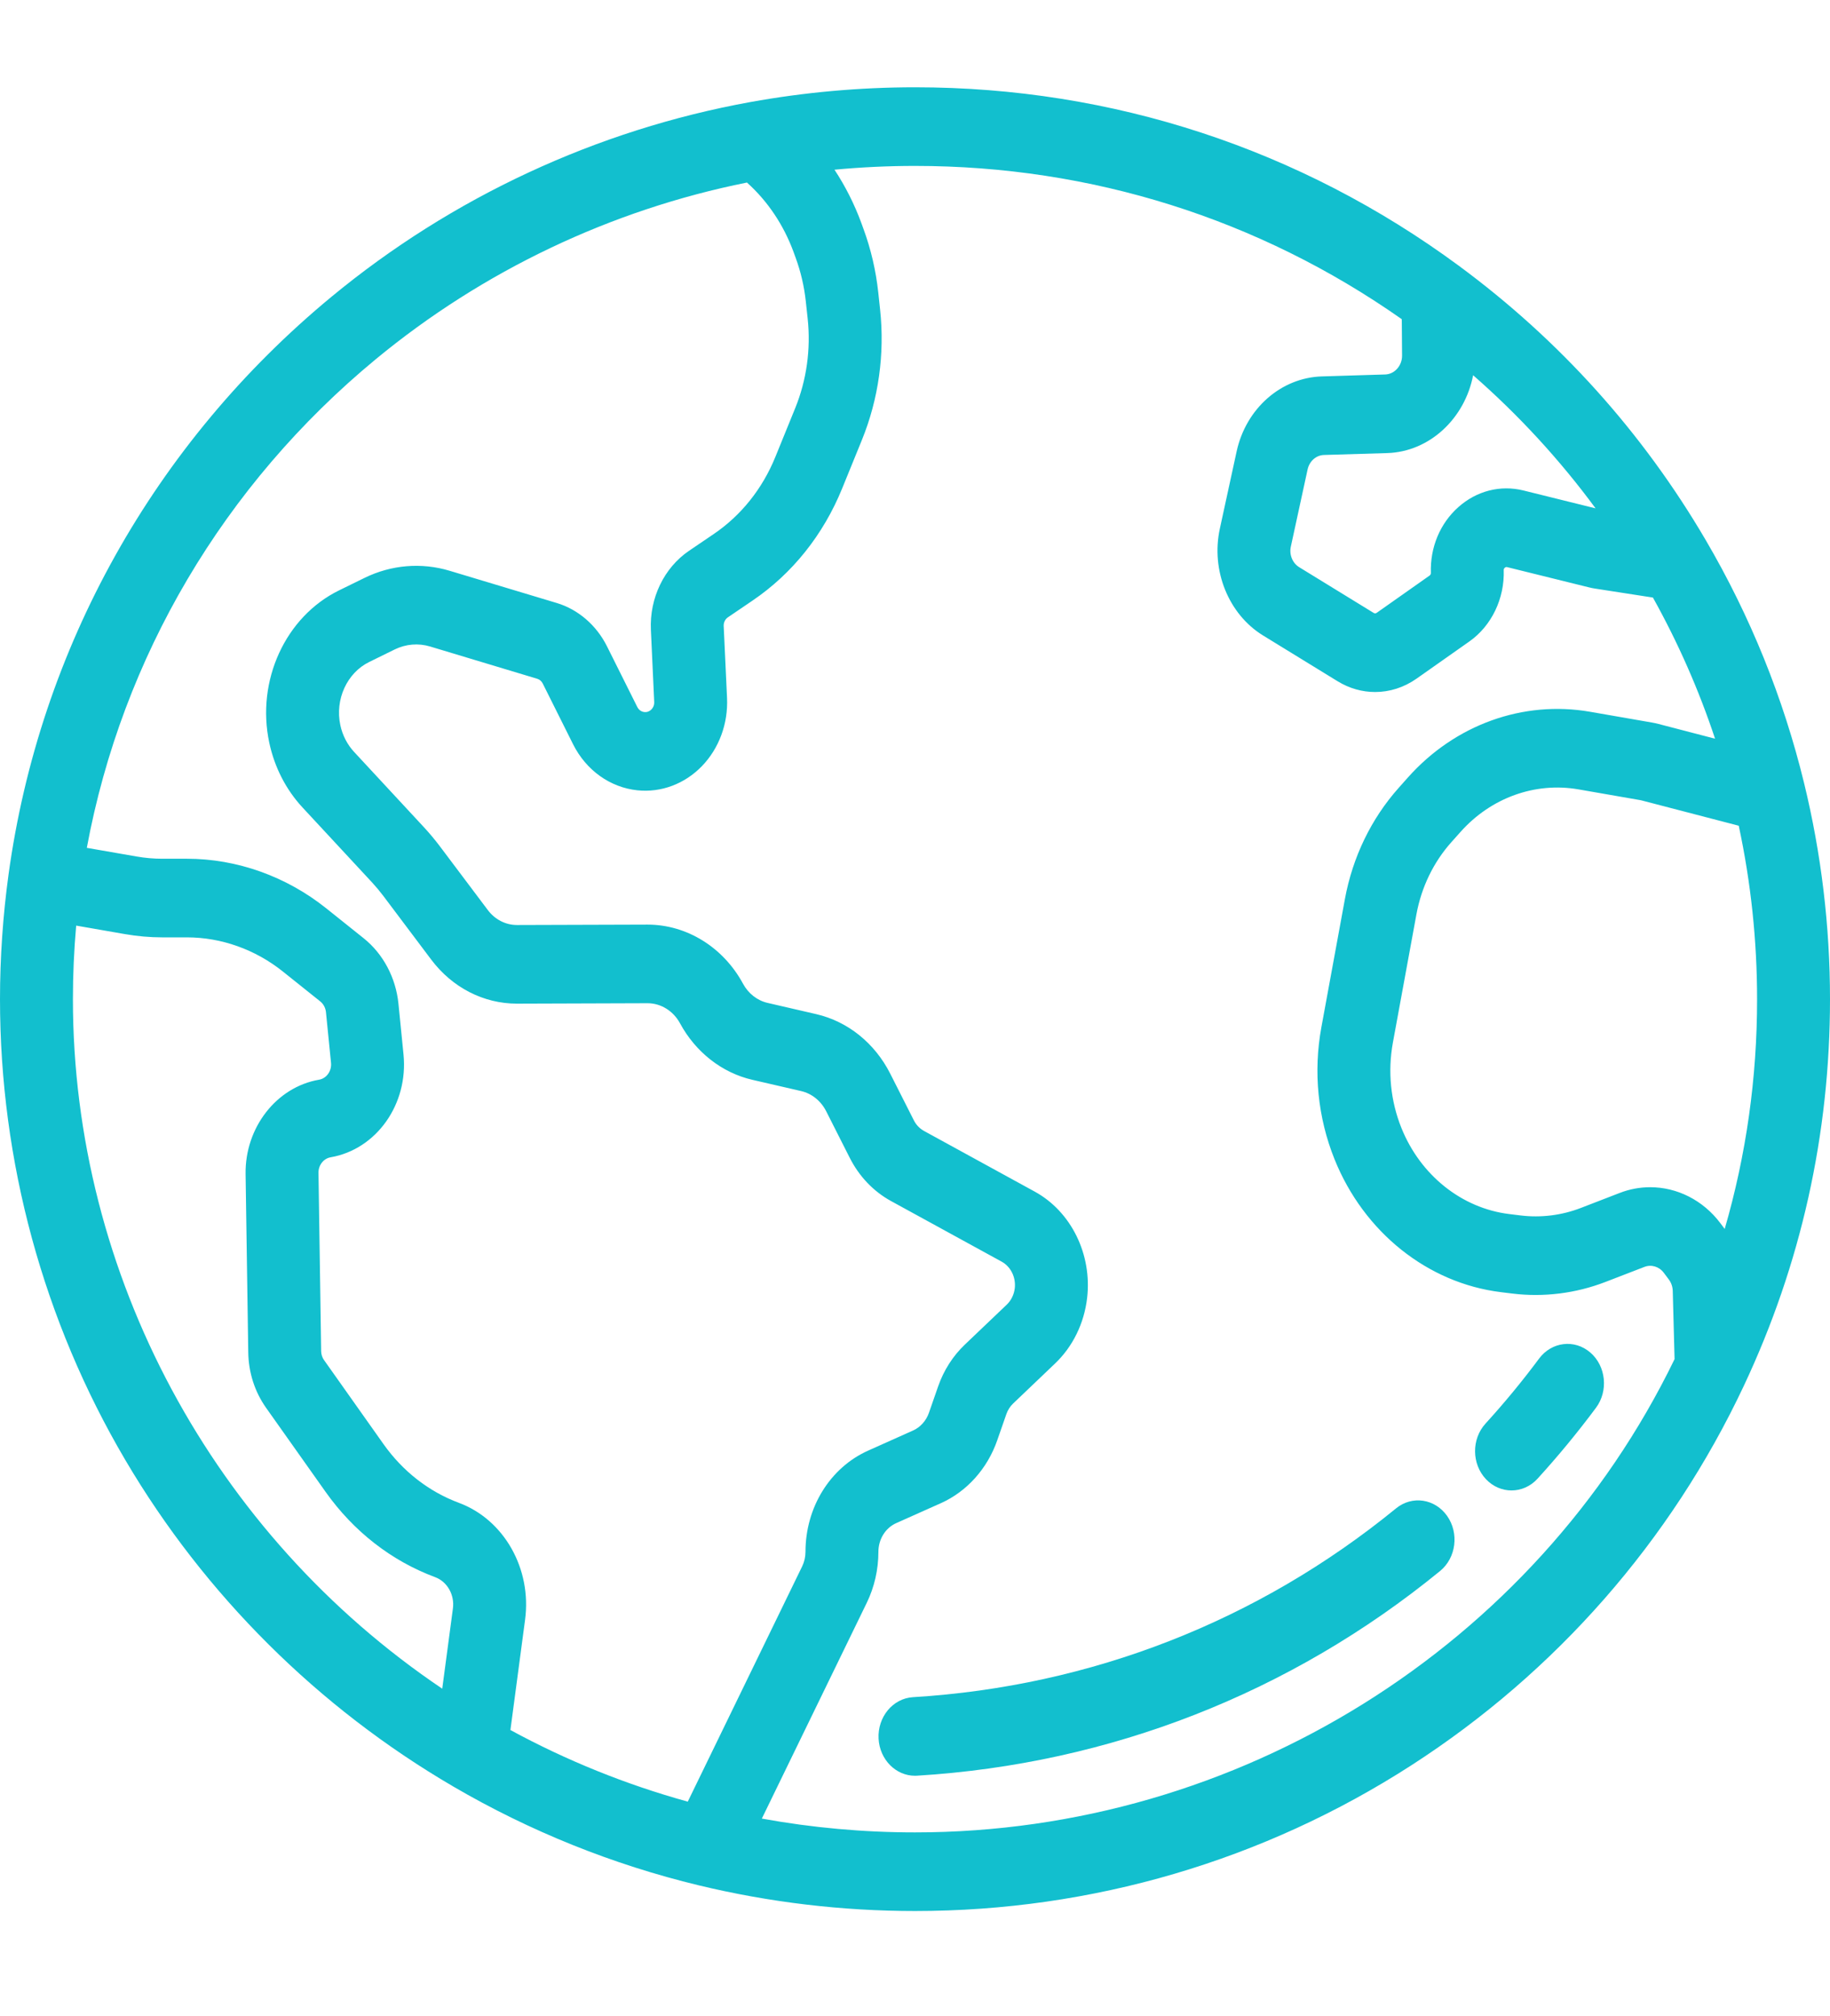 <svg width="59" height="65" viewBox="0 0 59 65" fill="none" xmlns="http://www.w3.org/2000/svg">
<path d="M51.273 43.605C50.766 43.167 50.026 43.255 49.62 43.801C49.083 44.524 48.502 45.228 47.894 45.895C47.439 46.394 47.445 47.197 47.908 47.688C48.137 47.93 48.434 48.051 48.732 48.051C49.036 48.051 49.34 47.925 49.57 47.673C50.234 46.945 50.868 46.175 51.455 45.386C51.861 44.84 51.779 44.042 51.273 43.605Z" fill="#12BFCE"/>
<path d="M46.656 48.873C46.263 48.315 45.526 48.206 45.009 48.629C40.564 52.261 35.178 54.366 29.433 54.716C28.785 54.756 28.29 55.354 28.326 56.053C28.361 56.727 28.88 57.249 29.498 57.249C29.521 57.249 29.543 57.248 29.566 57.247C35.779 56.868 41.61 54.586 46.429 50.648C46.946 50.225 47.048 49.431 46.656 48.873Z" fill="#12BFCE"/>
<path d="M58.165 25.248C58.165 25.248 58.165 25.248 58.165 25.248C57.495 22.498 56.429 19.864 54.997 17.418C52.961 13.941 50.28 10.962 47.028 8.564C41.925 4.803 35.864 2.814 29.5 2.814C27.72 2.814 25.933 2.975 24.187 3.291C19.241 4.188 14.572 6.358 10.686 9.569C4.973 14.288 1.276 20.903 0.275 28.195C0.093 29.527 0 30.878 0 32.212C0 37.446 1.398 42.585 4.042 47.073C6.599 51.414 10.255 55.052 14.614 57.596C14.614 57.596 14.614 57.596 14.615 57.597C17.088 59.04 19.752 60.112 22.533 60.783C24.807 61.331 27.151 61.61 29.5 61.61C35.205 61.61 40.741 59.984 45.509 56.908C50.166 53.904 53.871 49.675 56.221 44.68C58.065 40.761 59 36.566 59 32.212C59 29.864 58.719 27.521 58.165 25.248ZM47.494 12.097C48.967 13.386 50.286 14.82 51.442 16.389L49.118 15.813C48.373 15.629 47.608 15.824 47.018 16.349C46.428 16.873 46.105 17.647 46.132 18.471C46.133 18.505 46.117 18.538 46.09 18.556L44.384 19.758C44.355 19.778 44.319 19.779 44.289 19.761L41.885 18.285C41.671 18.154 41.56 17.881 41.617 17.623L42.158 15.133C42.216 14.867 42.433 14.675 42.687 14.668L44.724 14.607C46.09 14.566 47.227 13.49 47.494 12.097ZM14.602 51.857L14.258 54.442C6.873 49.467 2.351 41.101 2.351 32.212C2.351 31.426 2.386 30.632 2.456 29.841L4.029 30.115C4.425 30.184 4.83 30.22 5.232 30.22H6.029C7.133 30.22 8.23 30.61 9.117 31.319L10.324 32.284C10.428 32.367 10.495 32.493 10.509 32.631L10.672 34.263C10.699 34.527 10.529 34.767 10.286 34.809C8.913 35.045 7.895 36.354 7.918 37.852L8.004 43.598C8.013 44.25 8.213 44.87 8.58 45.389L10.495 48.094C11.399 49.371 12.621 50.323 14.03 50.847C14.42 50.992 14.661 51.416 14.602 51.857ZM22.174 58.084C20.186 57.534 18.268 56.76 16.456 55.775L16.929 52.217C17.147 50.575 16.25 48.991 14.796 48.451C13.827 48.09 12.986 47.435 12.364 46.557L10.449 43.851C10.388 43.766 10.355 43.664 10.354 43.557L10.268 37.812C10.264 37.565 10.432 37.35 10.657 37.311C12.137 37.056 13.171 35.597 13.009 33.991L12.846 32.358C12.762 31.52 12.353 30.751 11.724 30.248L10.517 29.283C9.228 28.253 7.634 27.685 6.029 27.685H5.232C4.955 27.685 4.677 27.661 4.404 27.613L2.799 27.334C3.939 21.185 7.215 15.628 12.115 11.581C15.569 8.728 19.697 6.765 24.082 5.885C24.747 6.481 25.262 7.247 25.584 8.122L25.65 8.304C25.817 8.759 25.928 9.236 25.98 9.721L26.04 10.274C26.145 11.258 26.005 12.257 25.636 13.163L24.997 14.733C24.579 15.76 23.892 16.619 23.012 17.216L22.215 17.757C21.409 18.305 20.937 19.283 20.985 20.309L21.092 22.628C21.098 22.747 21.047 22.825 21.003 22.871C20.959 22.916 20.884 22.967 20.774 22.956C20.677 22.946 20.592 22.885 20.546 22.792L19.568 20.834C19.229 20.156 18.64 19.648 17.952 19.441L14.495 18.401C13.587 18.128 12.614 18.209 11.755 18.63L10.932 19.033C9.2 19.882 8.254 21.948 8.682 23.947C8.851 24.738 9.222 25.46 9.755 26.034L12.001 28.455C12.127 28.592 12.248 28.737 12.361 28.887L13.901 30.935C14.581 31.839 15.589 32.357 16.668 32.357C16.672 32.357 16.676 32.357 16.679 32.357L20.874 32.343C20.875 32.343 20.876 32.343 20.878 32.343C21.307 32.343 21.708 32.591 21.924 32.991C22.428 33.922 23.277 34.586 24.255 34.812L25.827 35.175C26.172 35.254 26.468 35.492 26.637 35.827L27.396 37.327C27.7 37.928 28.16 38.41 28.727 38.721L32.294 40.675C32.588 40.836 32.757 41.18 32.717 41.532C32.693 41.736 32.601 41.924 32.459 42.06L31.104 43.352C30.721 43.717 30.425 44.181 30.246 44.696L29.95 45.546C29.86 45.804 29.673 46.014 29.436 46.119L27.993 46.765C26.763 47.314 25.969 48.596 25.969 50.032C25.969 50.193 25.932 50.354 25.863 50.497L22.174 58.084ZM29.5 59.075C27.842 59.075 26.187 58.926 24.562 58.63L27.945 51.673C28.19 51.169 28.32 50.601 28.32 50.031C28.32 49.625 28.545 49.261 28.893 49.105L30.337 48.46C31.172 48.086 31.834 47.348 32.151 46.435L32.447 45.586C32.492 45.458 32.566 45.342 32.661 45.251L34.016 43.958C34.588 43.413 34.954 42.663 35.049 41.847C35.213 40.438 34.534 39.059 33.359 38.416L29.792 36.462C29.651 36.384 29.535 36.264 29.46 36.113L28.701 34.613C28.203 33.63 27.335 32.931 26.319 32.696L24.748 32.333C24.415 32.257 24.126 32.031 23.955 31.714C23.319 30.538 22.14 29.809 20.878 29.809C20.874 29.809 20.87 29.809 20.867 29.809L16.672 29.822C16.671 29.822 16.67 29.822 16.668 29.822C16.301 29.822 15.958 29.646 15.727 29.339L14.187 27.291C14.023 27.073 13.846 26.861 13.662 26.663L11.417 24.242C11.196 24.004 11.042 23.705 10.972 23.377C10.795 22.549 11.187 21.692 11.905 21.341L12.728 20.937C13.084 20.763 13.487 20.729 13.864 20.842L17.32 21.883C17.396 21.905 17.461 21.961 17.498 22.036L18.476 23.994C18.896 24.833 19.671 25.388 20.552 25.479C21.316 25.558 22.072 25.274 22.627 24.703C23.182 24.131 23.478 23.328 23.44 22.502L23.332 20.183C23.327 20.07 23.379 19.962 23.468 19.902L24.264 19.361C25.544 18.492 26.542 17.244 27.15 15.751L27.789 14.182C28.325 12.864 28.528 11.413 28.375 9.984L28.316 9.431C28.24 8.725 28.079 8.032 27.836 7.372L27.77 7.19C27.544 6.576 27.253 6.001 26.904 5.471H26.905C27.767 5.39 28.635 5.349 29.5 5.349C35.179 5.349 40.591 7.056 45.194 10.291L45.203 11.465C45.205 11.791 44.961 12.064 44.659 12.073L42.622 12.135C41.302 12.174 40.17 13.17 39.869 14.556L39.328 17.045C39.036 18.389 39.609 19.804 40.721 20.487L43.125 21.963C43.503 22.195 43.919 22.31 44.334 22.31C44.799 22.31 45.262 22.166 45.669 21.88L47.376 20.678C48.087 20.177 48.51 19.298 48.481 18.383C48.48 18.37 48.479 18.334 48.514 18.304C48.549 18.273 48.58 18.281 48.592 18.284L51.228 18.936C51.294 18.953 51.36 18.966 51.428 18.976L53.291 19.265C54.101 20.719 54.772 22.241 55.294 23.815L53.474 23.341C53.401 23.322 53.327 23.305 53.253 23.293L51.265 22.947C49.106 22.572 46.911 23.362 45.395 25.062L45.096 25.398C44.209 26.392 43.609 27.633 43.36 28.986L42.602 33.117C42.338 34.556 42.485 36.029 43.027 37.376C43.973 39.726 46.028 41.367 48.389 41.658L48.757 41.703C49.767 41.828 50.806 41.698 51.763 41.328L53.017 40.844C53.24 40.758 53.491 40.833 53.641 41.033L53.805 41.252C53.882 41.354 53.926 41.483 53.93 41.614L53.989 43.817C49.488 53.096 39.911 59.075 29.5 59.075ZM55.605 39.621L55.468 39.438C54.905 38.688 54.065 38.275 53.203 38.275C52.876 38.275 52.545 38.334 52.224 38.458L50.971 38.942C50.351 39.182 49.677 39.266 49.024 39.185L48.656 39.14C47.127 38.952 45.796 37.889 45.183 36.367C44.832 35.495 44.737 34.541 44.908 33.609L45.666 29.478C45.827 28.602 46.216 27.798 46.79 27.154L47.089 26.819C48.071 25.718 49.493 25.206 50.891 25.449L52.879 25.795C52.893 25.797 52.907 25.8 52.921 25.804L56.058 26.621C56.451 28.454 56.649 30.331 56.649 32.212C56.65 34.75 56.299 37.229 55.605 39.621Z" fill="#12BFCE"/>
</svg>
